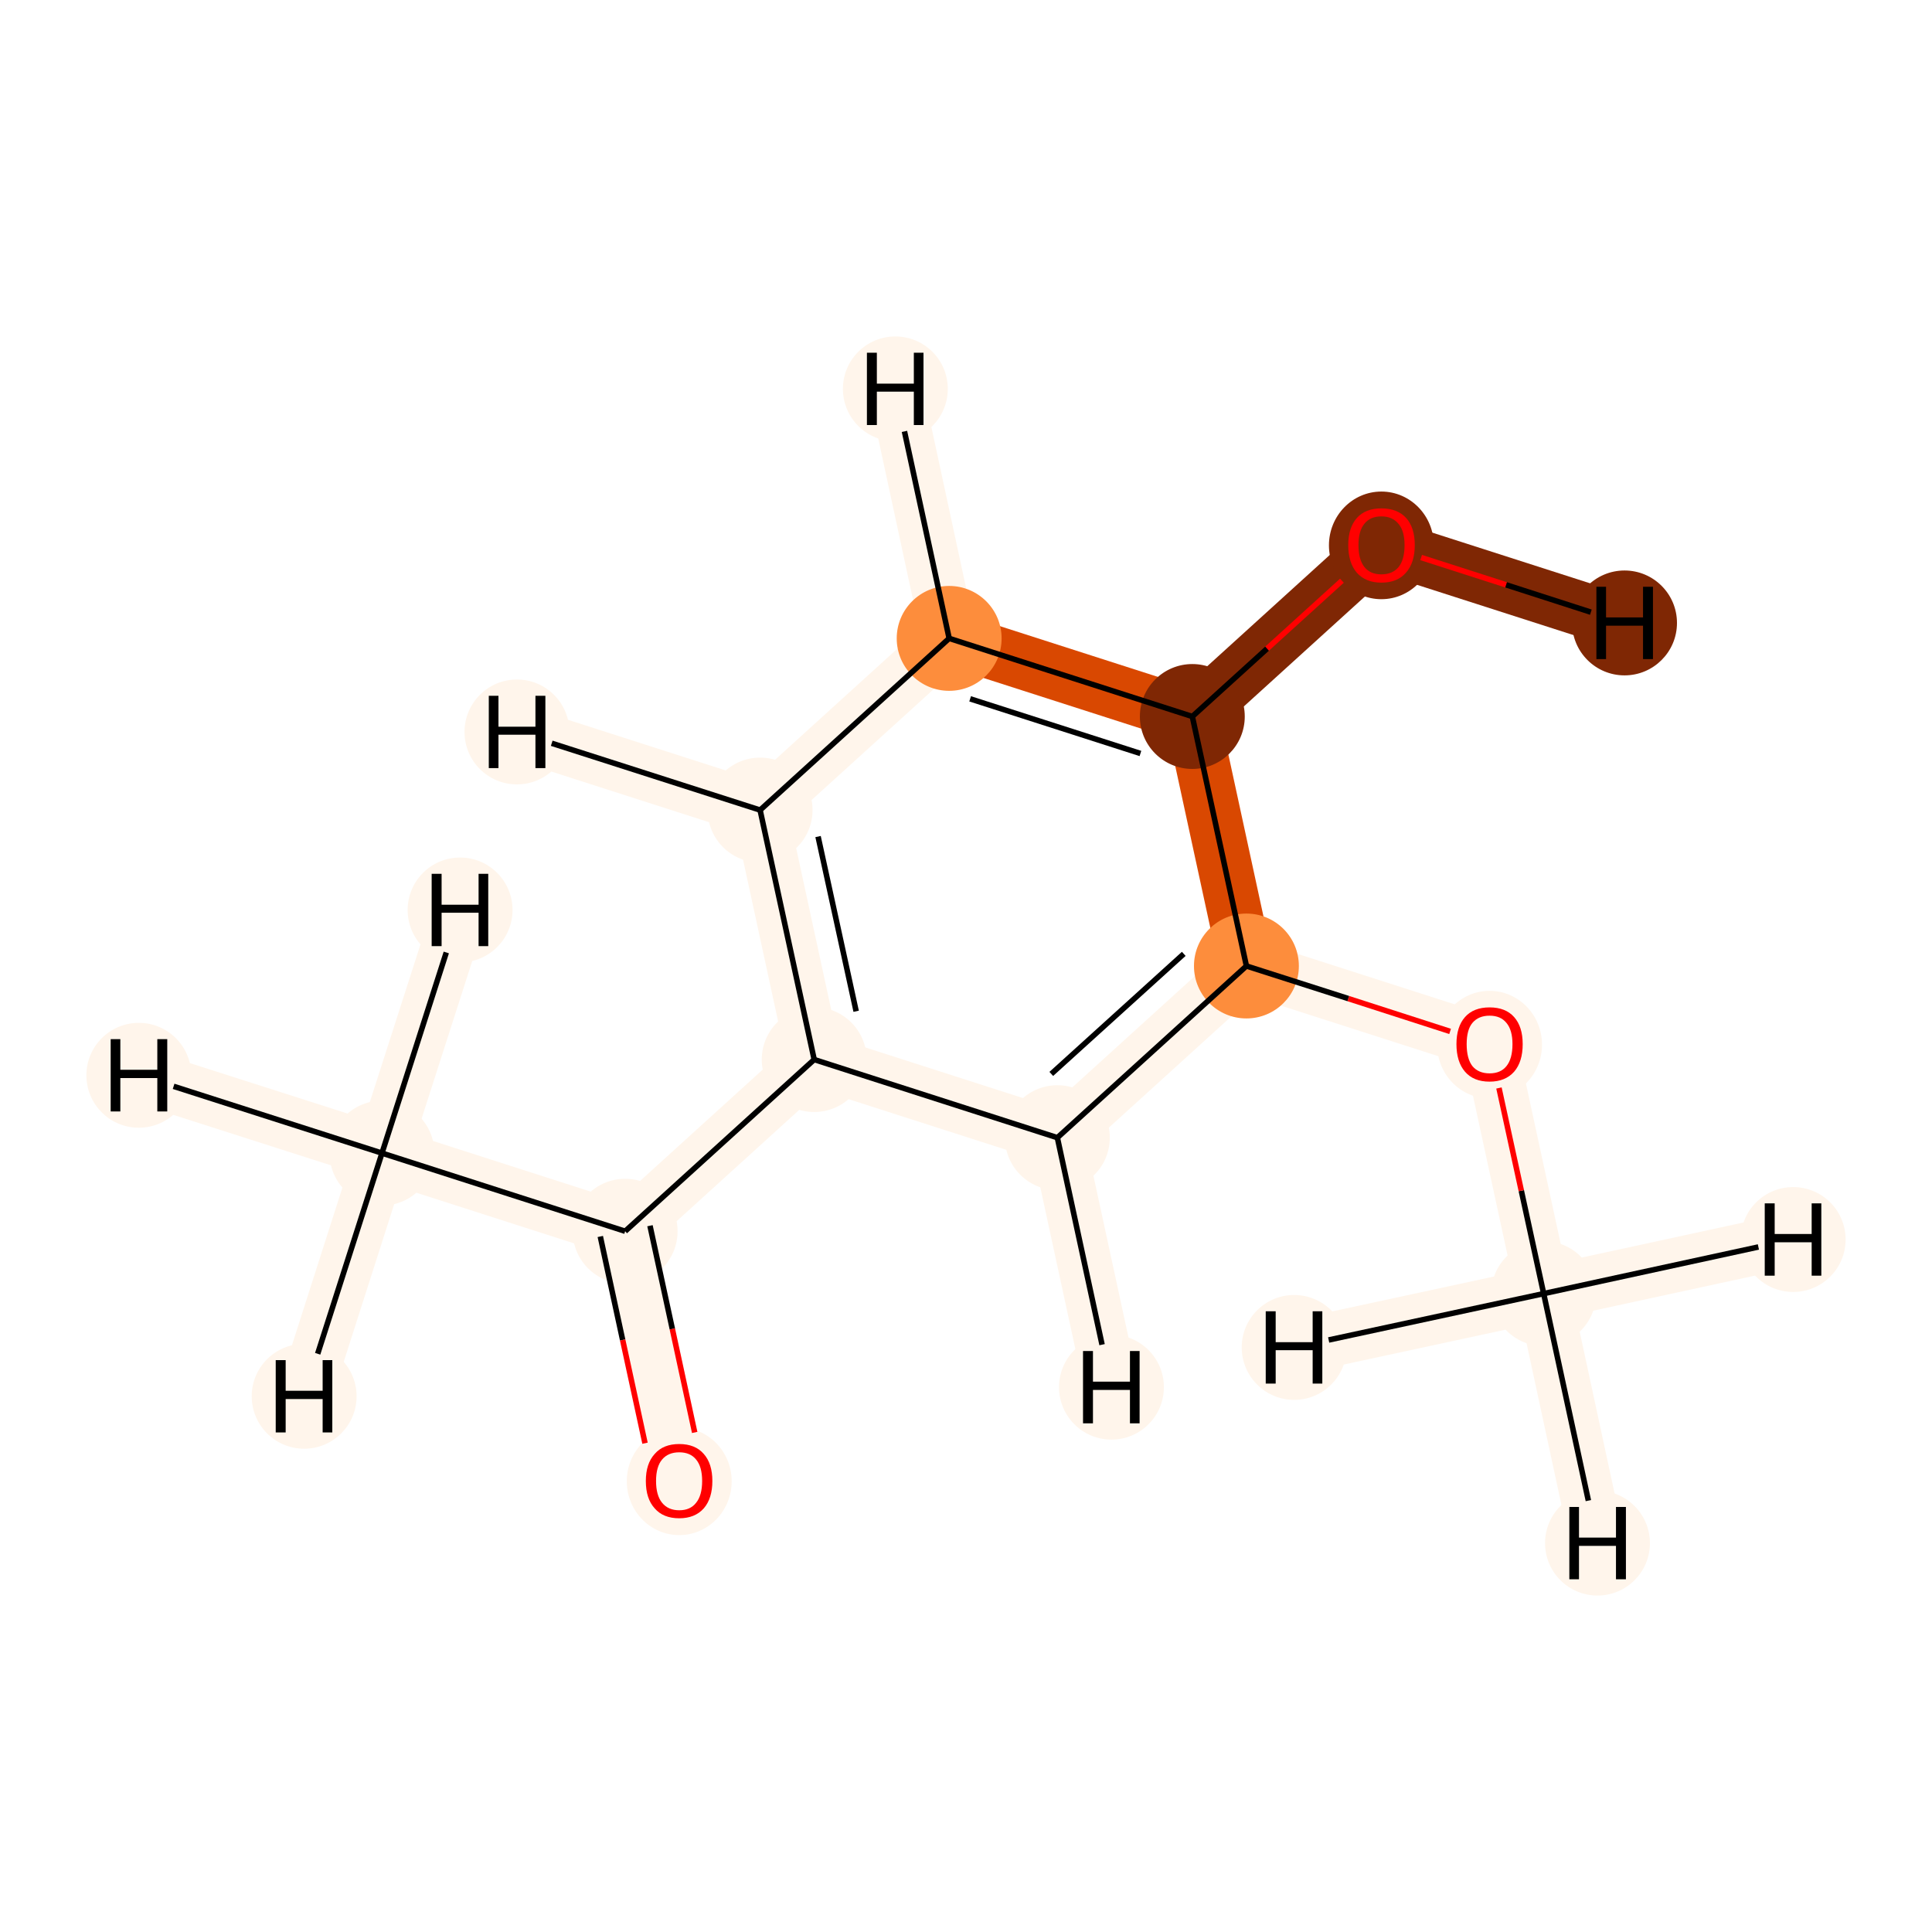 <?xml version='1.0' encoding='iso-8859-1'?>
<svg version='1.1' baseProfile='full'
              xmlns='http://www.w3.org/2000/svg'
                      xmlns:rdkit='http://www.rdkit.org/xml'
                      xmlns:xlink='http://www.w3.org/1999/xlink'
                  xml:space='preserve'
width='700px' height='700px' viewBox='0 0 700 700'>
<!-- END OF HEADER -->
<rect style='opacity:1.0;fill:#FFFFFF;stroke:none' width='700.0' height='700.0' x='0.0' y='0.0'> </rect>
<path d='M 559.3,468.7 L 539.7,378.3' style='fill:none;fill-rule:evenodd;stroke:#FFF5EB;stroke-width:19.7px;stroke-linecap:butt;stroke-linejoin:miter;stroke-opacity:1' />
<path d='M 559.3,468.7 L 578.8,559.1' style='fill:none;fill-rule:evenodd;stroke:#FFF5EB;stroke-width:19.7px;stroke-linecap:butt;stroke-linejoin:miter;stroke-opacity:1' />
<path d='M 559.3,468.7 L 649.7,449.1' style='fill:none;fill-rule:evenodd;stroke:#FFF5EB;stroke-width:19.7px;stroke-linecap:butt;stroke-linejoin:miter;stroke-opacity:1' />
<path d='M 559.3,468.7 L 468.9,488.2' style='fill:none;fill-rule:evenodd;stroke:#FFF5EB;stroke-width:19.7px;stroke-linecap:butt;stroke-linejoin:miter;stroke-opacity:1' />
<path d='M 539.7,378.3 L 451.6,350.0' style='fill:none;fill-rule:evenodd;stroke:#FFF5EB;stroke-width:19.7px;stroke-linecap:butt;stroke-linejoin:miter;stroke-opacity:1' />
<path d='M 451.6,350.0 L 383.1,412.2' style='fill:none;fill-rule:evenodd;stroke:#FFF5EB;stroke-width:19.7px;stroke-linecap:butt;stroke-linejoin:miter;stroke-opacity:1' />
<path d='M 451.6,350.0 L 432.0,259.6' style='fill:none;fill-rule:evenodd;stroke:#D94801;stroke-width:19.7px;stroke-linecap:butt;stroke-linejoin:miter;stroke-opacity:1' />
<path d='M 383.1,412.2 L 295.0,383.9' style='fill:none;fill-rule:evenodd;stroke:#FFF5EB;stroke-width:19.7px;stroke-linecap:butt;stroke-linejoin:miter;stroke-opacity:1' />
<path d='M 383.1,412.2 L 402.7,502.6' style='fill:none;fill-rule:evenodd;stroke:#FFF5EB;stroke-width:19.7px;stroke-linecap:butt;stroke-linejoin:miter;stroke-opacity:1' />
<path d='M 295.0,383.9 L 275.4,293.5' style='fill:none;fill-rule:evenodd;stroke:#FFF5EB;stroke-width:19.7px;stroke-linecap:butt;stroke-linejoin:miter;stroke-opacity:1' />
<path d='M 295.0,383.9 L 226.5,446.1' style='fill:none;fill-rule:evenodd;stroke:#FFF5EB;stroke-width:19.7px;stroke-linecap:butt;stroke-linejoin:miter;stroke-opacity:1' />
<path d='M 275.4,293.5 L 343.9,231.3' style='fill:none;fill-rule:evenodd;stroke:#FFF5EB;stroke-width:19.7px;stroke-linecap:butt;stroke-linejoin:miter;stroke-opacity:1' />
<path d='M 275.4,293.5 L 187.3,265.2' style='fill:none;fill-rule:evenodd;stroke:#FFF5EB;stroke-width:19.7px;stroke-linecap:butt;stroke-linejoin:miter;stroke-opacity:1' />
<path d='M 343.9,231.3 L 432.0,259.6' style='fill:none;fill-rule:evenodd;stroke:#D94801;stroke-width:19.7px;stroke-linecap:butt;stroke-linejoin:miter;stroke-opacity:1' />
<path d='M 343.9,231.3 L 324.4,140.9' style='fill:none;fill-rule:evenodd;stroke:#FFF5EB;stroke-width:19.7px;stroke-linecap:butt;stroke-linejoin:miter;stroke-opacity:1' />
<path d='M 432.0,259.6 L 500.5,197.4' style='fill:none;fill-rule:evenodd;stroke:#7F2704;stroke-width:19.7px;stroke-linecap:butt;stroke-linejoin:miter;stroke-opacity:1' />
<path d='M 500.5,197.4 L 588.6,225.7' style='fill:none;fill-rule:evenodd;stroke:#7F2704;stroke-width:19.7px;stroke-linecap:butt;stroke-linejoin:miter;stroke-opacity:1' />
<path d='M 226.5,446.1 L 246.1,536.5' style='fill:none;fill-rule:evenodd;stroke:#FFF5EB;stroke-width:19.7px;stroke-linecap:butt;stroke-linejoin:miter;stroke-opacity:1' />
<path d='M 226.5,446.1 L 138.4,417.8' style='fill:none;fill-rule:evenodd;stroke:#FFF5EB;stroke-width:19.7px;stroke-linecap:butt;stroke-linejoin:miter;stroke-opacity:1' />
<path d='M 138.4,417.8 L 50.3,389.6' style='fill:none;fill-rule:evenodd;stroke:#FFF5EB;stroke-width:19.7px;stroke-linecap:butt;stroke-linejoin:miter;stroke-opacity:1' />
<path d='M 138.4,417.8 L 110.2,505.9' style='fill:none;fill-rule:evenodd;stroke:#FFF5EB;stroke-width:19.7px;stroke-linecap:butt;stroke-linejoin:miter;stroke-opacity:1' />
<path d='M 138.4,417.8 L 166.7,329.7' style='fill:none;fill-rule:evenodd;stroke:#FFF5EB;stroke-width:19.7px;stroke-linecap:butt;stroke-linejoin:miter;stroke-opacity:1' />
<ellipse cx='559.3' cy='468.7' rx='18.5' ry='18.5'  style='fill:#FFF5EB;fill-rule:evenodd;stroke:#FFF5EB;stroke-width:1.0px;stroke-linecap:butt;stroke-linejoin:miter;stroke-opacity:1' />
<ellipse cx='539.7' cy='378.5' rx='18.5' ry='19.0'  style='fill:#FFF5EB;fill-rule:evenodd;stroke:#FFF5EB;stroke-width:1.0px;stroke-linecap:butt;stroke-linejoin:miter;stroke-opacity:1' />
<ellipse cx='451.6' cy='350.0' rx='18.5' ry='18.5'  style='fill:#FD8D3C;fill-rule:evenodd;stroke:#FD8D3C;stroke-width:1.0px;stroke-linecap:butt;stroke-linejoin:miter;stroke-opacity:1' />
<ellipse cx='383.1' cy='412.2' rx='18.5' ry='18.5'  style='fill:#FFF5EB;fill-rule:evenodd;stroke:#FFF5EB;stroke-width:1.0px;stroke-linecap:butt;stroke-linejoin:miter;stroke-opacity:1' />
<ellipse cx='295.0' cy='383.9' rx='18.5' ry='18.5'  style='fill:#FFF5EB;fill-rule:evenodd;stroke:#FFF5EB;stroke-width:1.0px;stroke-linecap:butt;stroke-linejoin:miter;stroke-opacity:1' />
<ellipse cx='275.4' cy='293.5' rx='18.5' ry='18.5'  style='fill:#FFF5EB;fill-rule:evenodd;stroke:#FFF5EB;stroke-width:1.0px;stroke-linecap:butt;stroke-linejoin:miter;stroke-opacity:1' />
<ellipse cx='343.9' cy='231.3' rx='18.5' ry='18.5'  style='fill:#FD8D3C;fill-rule:evenodd;stroke:#FD8D3C;stroke-width:1.0px;stroke-linecap:butt;stroke-linejoin:miter;stroke-opacity:1' />
<ellipse cx='432.0' cy='259.6' rx='18.5' ry='18.5'  style='fill:#7F2704;fill-rule:evenodd;stroke:#7F2704;stroke-width:1.0px;stroke-linecap:butt;stroke-linejoin:miter;stroke-opacity:1' />
<ellipse cx='500.5' cy='197.6' rx='18.5' ry='19.0'  style='fill:#7F2704;fill-rule:evenodd;stroke:#7F2704;stroke-width:1.0px;stroke-linecap:butt;stroke-linejoin:miter;stroke-opacity:1' />
<ellipse cx='226.5' cy='446.1' rx='18.5' ry='18.5'  style='fill:#FFF5EB;fill-rule:evenodd;stroke:#FFF5EB;stroke-width:1.0px;stroke-linecap:butt;stroke-linejoin:miter;stroke-opacity:1' />
<ellipse cx='246.1' cy='536.7' rx='18.5' ry='19.0'  style='fill:#FFF5EB;fill-rule:evenodd;stroke:#FFF5EB;stroke-width:1.0px;stroke-linecap:butt;stroke-linejoin:miter;stroke-opacity:1' />
<ellipse cx='138.4' cy='417.8' rx='18.5' ry='18.5'  style='fill:#FFF5EB;fill-rule:evenodd;stroke:#FFF5EB;stroke-width:1.0px;stroke-linecap:butt;stroke-linejoin:miter;stroke-opacity:1' />
<ellipse cx='578.8' cy='559.1' rx='18.5' ry='18.5'  style='fill:#FFF5EB;fill-rule:evenodd;stroke:#FFF5EB;stroke-width:1.0px;stroke-linecap:butt;stroke-linejoin:miter;stroke-opacity:1' />
<ellipse cx='649.7' cy='449.1' rx='18.5' ry='18.5'  style='fill:#FFF5EB;fill-rule:evenodd;stroke:#FFF5EB;stroke-width:1.0px;stroke-linecap:butt;stroke-linejoin:miter;stroke-opacity:1' />
<ellipse cx='468.9' cy='488.2' rx='18.5' ry='18.5'  style='fill:#FFF5EB;fill-rule:evenodd;stroke:#FFF5EB;stroke-width:1.0px;stroke-linecap:butt;stroke-linejoin:miter;stroke-opacity:1' />
<ellipse cx='402.7' cy='502.6' rx='18.5' ry='18.5'  style='fill:#FFF5EB;fill-rule:evenodd;stroke:#FFF5EB;stroke-width:1.0px;stroke-linecap:butt;stroke-linejoin:miter;stroke-opacity:1' />
<ellipse cx='187.3' cy='265.2' rx='18.5' ry='18.5'  style='fill:#FFF5EB;fill-rule:evenodd;stroke:#FFF5EB;stroke-width:1.0px;stroke-linecap:butt;stroke-linejoin:miter;stroke-opacity:1' />
<ellipse cx='324.4' cy='140.9' rx='18.5' ry='18.5'  style='fill:#FFF5EB;fill-rule:evenodd;stroke:#FFF5EB;stroke-width:1.0px;stroke-linecap:butt;stroke-linejoin:miter;stroke-opacity:1' />
<ellipse cx='588.6' cy='225.7' rx='18.5' ry='18.5'  style='fill:#7F2704;fill-rule:evenodd;stroke:#7F2704;stroke-width:1.0px;stroke-linecap:butt;stroke-linejoin:miter;stroke-opacity:1' />
<ellipse cx='50.3' cy='389.6' rx='18.5' ry='18.5'  style='fill:#FFF5EB;fill-rule:evenodd;stroke:#FFF5EB;stroke-width:1.0px;stroke-linecap:butt;stroke-linejoin:miter;stroke-opacity:1' />
<ellipse cx='110.2' cy='505.9' rx='18.5' ry='18.5'  style='fill:#FFF5EB;fill-rule:evenodd;stroke:#FFF5EB;stroke-width:1.0px;stroke-linecap:butt;stroke-linejoin:miter;stroke-opacity:1' />
<ellipse cx='166.7' cy='329.7' rx='18.5' ry='18.5'  style='fill:#FFF5EB;fill-rule:evenodd;stroke:#FFF5EB;stroke-width:1.0px;stroke-linecap:butt;stroke-linejoin:miter;stroke-opacity:1' />
<path class='bond-0 atom-0 atom-1' d='M 559.3,468.7 L 551.2,431.4' style='fill:none;fill-rule:evenodd;stroke:#000000;stroke-width:2.0px;stroke-linecap:butt;stroke-linejoin:miter;stroke-opacity:1' />
<path class='bond-0 atom-0 atom-1' d='M 551.2,431.4 L 543.1,394.2' style='fill:none;fill-rule:evenodd;stroke:#FF0000;stroke-width:2.0px;stroke-linecap:butt;stroke-linejoin:miter;stroke-opacity:1' />
<path class='bond-12 atom-0 atom-12' d='M 559.3,468.7 L 575.5,543.7' style='fill:none;fill-rule:evenodd;stroke:#000000;stroke-width:2.0px;stroke-linecap:butt;stroke-linejoin:miter;stroke-opacity:1' />
<path class='bond-13 atom-0 atom-13' d='M 559.3,468.7 L 637.1,451.8' style='fill:none;fill-rule:evenodd;stroke:#000000;stroke-width:2.0px;stroke-linecap:butt;stroke-linejoin:miter;stroke-opacity:1' />
<path class='bond-14 atom-0 atom-14' d='M 559.3,468.7 L 481.4,485.5' style='fill:none;fill-rule:evenodd;stroke:#000000;stroke-width:2.0px;stroke-linecap:butt;stroke-linejoin:miter;stroke-opacity:1' />
<path class='bond-1 atom-1 atom-2' d='M 525.4,373.7 L 488.5,361.8' style='fill:none;fill-rule:evenodd;stroke:#FF0000;stroke-width:2.0px;stroke-linecap:butt;stroke-linejoin:miter;stroke-opacity:1' />
<path class='bond-1 atom-1 atom-2' d='M 488.5,361.8 L 451.6,350.0' style='fill:none;fill-rule:evenodd;stroke:#000000;stroke-width:2.0px;stroke-linecap:butt;stroke-linejoin:miter;stroke-opacity:1' />
<path class='bond-2 atom-2 atom-3' d='M 451.6,350.0 L 383.1,412.2' style='fill:none;fill-rule:evenodd;stroke:#000000;stroke-width:2.0px;stroke-linecap:butt;stroke-linejoin:miter;stroke-opacity:1' />
<path class='bond-2 atom-2 atom-3' d='M 428.9,345.6 L 380.9,389.1' style='fill:none;fill-rule:evenodd;stroke:#000000;stroke-width:2.0px;stroke-linecap:butt;stroke-linejoin:miter;stroke-opacity:1' />
<path class='bond-11 atom-7 atom-2' d='M 432.0,259.6 L 451.6,350.0' style='fill:none;fill-rule:evenodd;stroke:#000000;stroke-width:2.0px;stroke-linecap:butt;stroke-linejoin:miter;stroke-opacity:1' />
<path class='bond-3 atom-3 atom-4' d='M 383.1,412.2 L 295.0,383.9' style='fill:none;fill-rule:evenodd;stroke:#000000;stroke-width:2.0px;stroke-linecap:butt;stroke-linejoin:miter;stroke-opacity:1' />
<path class='bond-15 atom-3 atom-15' d='M 383.1,412.2 L 399.3,487.2' style='fill:none;fill-rule:evenodd;stroke:#000000;stroke-width:2.0px;stroke-linecap:butt;stroke-linejoin:miter;stroke-opacity:1' />
<path class='bond-4 atom-4 atom-5' d='M 295.0,383.9 L 275.4,293.5' style='fill:none;fill-rule:evenodd;stroke:#000000;stroke-width:2.0px;stroke-linecap:butt;stroke-linejoin:miter;stroke-opacity:1' />
<path class='bond-4 atom-4 atom-5' d='M 310.2,366.4 L 296.4,303.1' style='fill:none;fill-rule:evenodd;stroke:#000000;stroke-width:2.0px;stroke-linecap:butt;stroke-linejoin:miter;stroke-opacity:1' />
<path class='bond-8 atom-4 atom-9' d='M 295.0,383.9 L 226.5,446.1' style='fill:none;fill-rule:evenodd;stroke:#000000;stroke-width:2.0px;stroke-linecap:butt;stroke-linejoin:miter;stroke-opacity:1' />
<path class='bond-5 atom-5 atom-6' d='M 275.4,293.5 L 343.9,231.3' style='fill:none;fill-rule:evenodd;stroke:#000000;stroke-width:2.0px;stroke-linecap:butt;stroke-linejoin:miter;stroke-opacity:1' />
<path class='bond-16 atom-5 atom-16' d='M 275.4,293.5 L 199.9,269.3' style='fill:none;fill-rule:evenodd;stroke:#000000;stroke-width:2.0px;stroke-linecap:butt;stroke-linejoin:miter;stroke-opacity:1' />
<path class='bond-6 atom-6 atom-7' d='M 343.9,231.3 L 432.0,259.6' style='fill:none;fill-rule:evenodd;stroke:#000000;stroke-width:2.0px;stroke-linecap:butt;stroke-linejoin:miter;stroke-opacity:1' />
<path class='bond-6 atom-6 atom-7' d='M 351.5,253.2 L 413.2,273.0' style='fill:none;fill-rule:evenodd;stroke:#000000;stroke-width:2.0px;stroke-linecap:butt;stroke-linejoin:miter;stroke-opacity:1' />
<path class='bond-17 atom-6 atom-17' d='M 343.9,231.3 L 327.7,156.3' style='fill:none;fill-rule:evenodd;stroke:#000000;stroke-width:2.0px;stroke-linecap:butt;stroke-linejoin:miter;stroke-opacity:1' />
<path class='bond-7 atom-7 atom-8' d='M 432.0,259.6 L 459.1,235.0' style='fill:none;fill-rule:evenodd;stroke:#000000;stroke-width:2.0px;stroke-linecap:butt;stroke-linejoin:miter;stroke-opacity:1' />
<path class='bond-7 atom-7 atom-8' d='M 459.1,235.0 L 486.2,210.4' style='fill:none;fill-rule:evenodd;stroke:#FF0000;stroke-width:2.0px;stroke-linecap:butt;stroke-linejoin:miter;stroke-opacity:1' />
<path class='bond-18 atom-8 atom-18' d='M 514.9,202.0 L 545.7,211.9' style='fill:none;fill-rule:evenodd;stroke:#FF0000;stroke-width:2.0px;stroke-linecap:butt;stroke-linejoin:miter;stroke-opacity:1' />
<path class='bond-18 atom-8 atom-18' d='M 545.7,211.9 L 576.4,221.8' style='fill:none;fill-rule:evenodd;stroke:#000000;stroke-width:2.0px;stroke-linecap:butt;stroke-linejoin:miter;stroke-opacity:1' />
<path class='bond-9 atom-9 atom-10' d='M 217.5,448.0 L 225.6,485.5' style='fill:none;fill-rule:evenodd;stroke:#000000;stroke-width:2.0px;stroke-linecap:butt;stroke-linejoin:miter;stroke-opacity:1' />
<path class='bond-9 atom-9 atom-10' d='M 225.6,485.5 L 233.7,522.9' style='fill:none;fill-rule:evenodd;stroke:#FF0000;stroke-width:2.0px;stroke-linecap:butt;stroke-linejoin:miter;stroke-opacity:1' />
<path class='bond-9 atom-9 atom-10' d='M 235.5,444.1 L 243.6,481.5' style='fill:none;fill-rule:evenodd;stroke:#000000;stroke-width:2.0px;stroke-linecap:butt;stroke-linejoin:miter;stroke-opacity:1' />
<path class='bond-9 atom-9 atom-10' d='M 243.6,481.5 L 251.7,519.0' style='fill:none;fill-rule:evenodd;stroke:#FF0000;stroke-width:2.0px;stroke-linecap:butt;stroke-linejoin:miter;stroke-opacity:1' />
<path class='bond-10 atom-9 atom-11' d='M 226.5,446.1 L 138.4,417.8' style='fill:none;fill-rule:evenodd;stroke:#000000;stroke-width:2.0px;stroke-linecap:butt;stroke-linejoin:miter;stroke-opacity:1' />
<path class='bond-19 atom-11 atom-19' d='M 138.4,417.8 L 62.9,393.6' style='fill:none;fill-rule:evenodd;stroke:#000000;stroke-width:2.0px;stroke-linecap:butt;stroke-linejoin:miter;stroke-opacity:1' />
<path class='bond-20 atom-11 atom-20' d='M 138.4,417.8 L 115.1,490.5' style='fill:none;fill-rule:evenodd;stroke:#000000;stroke-width:2.0px;stroke-linecap:butt;stroke-linejoin:miter;stroke-opacity:1' />
<path class='bond-21 atom-11 atom-21' d='M 138.4,417.8 L 161.7,345.1' style='fill:none;fill-rule:evenodd;stroke:#000000;stroke-width:2.0px;stroke-linecap:butt;stroke-linejoin:miter;stroke-opacity:1' />
<path  class='atom-1' d='M 527.7 378.3
Q 527.7 372.0, 530.8 368.5
Q 533.9 365.0, 539.7 365.0
Q 545.5 365.0, 548.6 368.5
Q 551.7 372.0, 551.7 378.3
Q 551.7 384.7, 548.6 388.3
Q 545.4 391.9, 539.7 391.9
Q 533.9 391.9, 530.8 388.3
Q 527.7 384.7, 527.7 378.3
M 539.7 388.9
Q 543.7 388.9, 545.8 386.3
Q 548.0 383.6, 548.0 378.3
Q 548.0 373.2, 545.8 370.6
Q 543.7 368.0, 539.7 368.0
Q 535.7 368.0, 533.5 370.6
Q 531.4 373.1, 531.4 378.3
Q 531.4 383.6, 533.5 386.3
Q 535.7 388.9, 539.7 388.9
' fill='#FF0000'/>
<path  class='atom-8' d='M 488.5 197.5
Q 488.5 191.2, 491.6 187.7
Q 494.7 184.2, 500.5 184.2
Q 506.3 184.2, 509.5 187.7
Q 512.6 191.2, 512.6 197.5
Q 512.6 203.9, 509.4 207.5
Q 506.3 211.1, 500.5 211.1
Q 494.8 211.1, 491.6 207.5
Q 488.5 203.9, 488.5 197.5
M 500.5 208.1
Q 504.5 208.1, 506.7 205.5
Q 508.9 202.8, 508.9 197.5
Q 508.9 192.4, 506.7 189.8
Q 504.5 187.1, 500.5 187.1
Q 496.5 187.1, 494.4 189.7
Q 492.2 192.3, 492.2 197.5
Q 492.2 202.8, 494.4 205.5
Q 496.5 208.1, 500.5 208.1
' fill='#FF0000'/>
<path  class='atom-10' d='M 234.0 536.6
Q 234.0 530.3, 237.2 526.8
Q 240.3 523.2, 246.1 523.2
Q 251.9 523.2, 255.0 526.8
Q 258.1 530.3, 258.1 536.6
Q 258.1 542.9, 255.0 546.5
Q 251.8 550.1, 246.1 550.1
Q 240.3 550.1, 237.2 546.5
Q 234.0 543.0, 234.0 536.6
M 246.1 547.2
Q 250.1 547.2, 252.2 544.5
Q 254.4 541.8, 254.4 536.6
Q 254.4 531.4, 252.2 528.8
Q 250.1 526.2, 246.1 526.2
Q 242.1 526.2, 239.9 528.8
Q 237.7 531.4, 237.7 536.6
Q 237.7 541.8, 239.9 544.5
Q 242.1 547.2, 246.1 547.2
' fill='#FF0000'/>
<path  class='atom-12' d='M 568.6 546.0
L 572.1 546.0
L 572.1 557.1
L 585.5 557.1
L 585.5 546.0
L 589.1 546.0
L 589.1 572.2
L 585.5 572.2
L 585.5 560.1
L 572.1 560.1
L 572.1 572.2
L 568.6 572.2
L 568.6 546.0
' fill='#000000'/>
<path  class='atom-13' d='M 639.4 436.0
L 643.0 436.0
L 643.0 447.1
L 656.4 447.1
L 656.4 436.0
L 659.9 436.0
L 659.9 462.2
L 656.4 462.2
L 656.4 450.1
L 643.0 450.1
L 643.0 462.2
L 639.4 462.2
L 639.4 436.0
' fill='#000000'/>
<path  class='atom-14' d='M 458.6 475.1
L 462.2 475.1
L 462.2 486.3
L 475.6 486.3
L 475.6 475.1
L 479.1 475.1
L 479.1 501.3
L 475.6 501.3
L 475.6 489.2
L 462.2 489.2
L 462.2 501.3
L 458.6 501.3
L 458.6 475.1
' fill='#000000'/>
<path  class='atom-15' d='M 392.4 489.5
L 396.0 489.5
L 396.0 500.6
L 409.4 500.6
L 409.4 489.5
L 412.9 489.5
L 412.9 515.7
L 409.4 515.7
L 409.4 503.6
L 396.0 503.6
L 396.0 515.7
L 392.4 515.7
L 392.4 489.5
' fill='#000000'/>
<path  class='atom-16' d='M 177.1 252.1
L 180.6 252.1
L 180.6 263.3
L 194.0 263.3
L 194.0 252.1
L 197.6 252.1
L 197.6 278.3
L 194.0 278.3
L 194.0 266.2
L 180.6 266.2
L 180.6 278.3
L 177.1 278.3
L 177.1 252.1
' fill='#000000'/>
<path  class='atom-17' d='M 314.1 127.8
L 317.7 127.8
L 317.7 139.0
L 331.1 139.0
L 331.1 127.8
L 334.6 127.8
L 334.6 154.0
L 331.1 154.0
L 331.1 141.9
L 317.7 141.9
L 317.7 154.0
L 314.1 154.0
L 314.1 127.8
' fill='#000000'/>
<path  class='atom-18' d='M 578.4 212.6
L 581.9 212.6
L 581.9 223.7
L 595.3 223.7
L 595.3 212.6
L 598.9 212.6
L 598.9 238.8
L 595.3 238.8
L 595.3 226.7
L 581.9 226.7
L 581.9 238.8
L 578.4 238.8
L 578.4 212.6
' fill='#000000'/>
<path  class='atom-19' d='M 40.1 376.5
L 43.6 376.5
L 43.6 387.6
L 57.0 387.6
L 57.0 376.5
L 60.6 376.5
L 60.6 402.7
L 57.0 402.7
L 57.0 390.6
L 43.6 390.6
L 43.6 402.7
L 40.1 402.7
L 40.1 376.5
' fill='#000000'/>
<path  class='atom-20' d='M 99.9 492.8
L 103.5 492.8
L 103.5 503.9
L 116.9 503.9
L 116.9 492.8
L 120.4 492.8
L 120.4 519.0
L 116.9 519.0
L 116.9 506.9
L 103.5 506.9
L 103.5 519.0
L 99.9 519.0
L 99.9 492.8
' fill='#000000'/>
<path  class='atom-21' d='M 156.4 316.6
L 160.0 316.6
L 160.0 327.8
L 173.4 327.8
L 173.4 316.6
L 176.9 316.6
L 176.9 342.8
L 173.4 342.8
L 173.4 330.7
L 160.0 330.7
L 160.0 342.8
L 156.4 342.8
L 156.4 316.6
' fill='#000000'/>
</svg>
